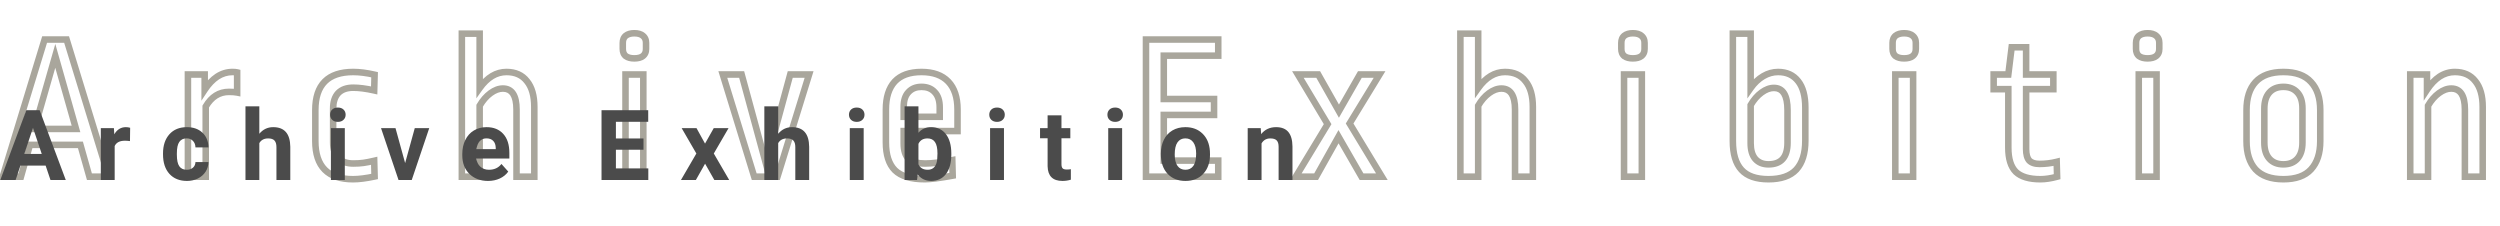 <svg width="764" height="69" viewBox="0 0 764 69" fill="none" xmlns="http://www.w3.org/2000/svg">
<path d="M20.352 12.08L21.308 11.787L21.091 11.08H20.352V12.08ZM33.216 54V55H34.569L34.172 53.707L33.216 54ZM27.328 54L26.366 54.272L26.572 55H27.328V54ZM24.576 44.272L25.538 44L25.332 43.272H24.576V44.272ZM9.152 44.272V43.272H8.396L8.19 44L9.152 44.272ZM6.4 54V55H7.156L7.362 54.272L6.4 54ZM0.832 54L-0.124 53.708L-0.519 55H0.832V54ZM13.632 12.08V11.08H12.892L12.676 11.788L13.632 12.08ZM16.896 17.072L17.858 16.799L16.901 13.425L15.935 16.797L16.896 17.072ZM10.496 39.408L9.535 39.133L9.169 40.408H10.496V39.408ZM23.232 39.408V40.408H24.555L24.194 39.135L23.232 39.408ZM19.396 12.373L32.26 54.293L34.172 53.707L21.308 11.787L19.396 12.373ZM33.216 53H27.328V55H33.216V53ZM28.29 53.728L25.538 44L23.614 44.544L26.366 54.272L28.29 53.728ZM24.576 43.272H9.152V45.272H24.576V43.272ZM8.19 44L5.438 53.728L7.362 54.272L10.114 44.544L8.19 44ZM6.4 53H0.832V55H6.4V53ZM1.788 54.292L14.588 12.372L12.676 11.788L-0.124 53.708L1.788 54.292ZM13.632 13.08H20.352V11.08H13.632V13.08ZM15.935 16.797L9.535 39.133L11.457 39.683L17.857 17.347L15.935 16.797ZM10.496 40.408H23.232V38.408H10.496V40.408ZM24.194 39.135L17.858 16.799L15.934 17.345L22.27 39.681L24.194 39.135ZM72.47 22.128H73.47V21.347L72.713 21.158L72.47 22.128ZM72.47 28.272L72.274 29.253L73.47 29.492V28.272H72.47ZM62.87 32.56L62.007 32.055L61.87 32.289V32.56H62.87ZM62.87 54V55H63.87V54H62.87ZM57.43 54H56.43V55H57.43V54ZM57.43 22.768V21.768H56.43V22.768H57.43ZM62.55 22.768H63.55V21.768H62.55V22.768ZM62.55 27.44H61.55V30.777L63.385 27.99L62.55 27.44ZM66.39 23.408L65.847 22.568L65.835 22.576L66.39 23.408ZM71.062 23C71.626 23 72.002 23.042 72.228 23.098L72.713 21.158C72.256 21.044 71.693 21 71.062 21V23ZM71.47 22.128V28.272H73.47V22.128H71.47ZM72.666 27.291C71.936 27.145 71.031 27.08 69.974 27.08V29.08C70.965 29.08 71.724 29.143 72.274 29.253L72.666 27.291ZM69.974 27.08C66.57 27.08 63.902 28.82 62.007 32.055L63.733 33.065C65.337 30.327 67.405 29.08 69.974 29.08V27.08ZM61.87 32.56V54H63.87V32.56H61.87ZM62.87 53H57.43V55H62.87V53ZM58.43 54V22.768H56.43V54H58.43ZM57.43 23.768H62.55V21.768H57.43V23.768ZM61.55 22.768V27.44H63.55V22.768H61.55ZM63.385 27.99C64.481 26.327 65.671 25.089 66.945 24.24L65.835 22.576C64.293 23.604 62.923 25.055 61.715 26.89L63.385 27.99ZM66.933 24.248C68.229 23.409 69.598 23 71.062 23V21C69.198 21 67.453 21.529 65.847 22.568L66.933 24.248ZM114.477 22.832L115.477 22.859L115.498 22.039L114.699 21.857L114.477 22.832ZM114.349 27.632L114.13 28.608L115.316 28.874L115.349 27.659L114.349 27.632ZM103.341 28.464L102.62 27.771L102.613 27.778L102.606 27.786L103.341 28.464ZM103.405 48.368L102.684 49.061L102.698 49.075L102.712 49.089L103.405 48.368ZM111.085 49.776L111.226 50.766L111.085 49.776ZM114.349 49.136L115.349 49.109L115.316 47.883L114.122 48.162L114.349 49.136ZM114.477 53.936L114.685 54.914L115.499 54.741L115.477 53.909L114.477 53.936ZM107.949 23C109.776 23 111.875 23.264 114.255 23.807L114.699 21.857C112.215 21.29 109.962 21 107.949 21V23ZM113.477 22.805L113.349 27.605L115.349 27.659L115.477 22.859L113.477 22.805ZM114.568 26.656C112.048 26.091 109.838 25.8 107.949 25.8V27.8C109.644 27.8 111.7 28.063 114.13 28.608L114.568 26.656ZM107.949 25.8C105.758 25.8 103.928 26.411 102.62 27.771L104.062 29.157C104.887 28.298 106.129 27.8 107.949 27.8V25.8ZM102.606 27.786C101.359 29.137 100.805 30.991 100.805 33.2H102.805C102.805 31.312 103.275 30.009 104.076 29.142L102.606 27.786ZM100.805 33.2V43.504H102.805V33.2H100.805ZM100.805 43.504C100.805 45.795 101.379 47.703 102.684 49.061L104.126 47.675C103.298 46.814 102.805 45.48 102.805 43.504H100.805ZM102.712 49.089C104.051 50.376 105.838 50.968 107.949 50.968V48.968C106.22 48.968 104.978 48.493 104.098 47.647L102.712 49.089ZM107.949 50.968C109.177 50.968 110.272 50.902 111.226 50.766L110.944 48.786C110.106 48.906 109.11 48.968 107.949 48.968V50.968ZM111.226 50.766C112.161 50.633 113.279 50.413 114.576 50.11L114.122 48.162C112.859 48.457 111.801 48.663 110.944 48.786L111.226 50.766ZM113.349 49.163L113.477 53.963L115.477 53.909L115.349 49.109L113.349 49.163ZM114.269 52.958C111.705 53.504 109.582 53.768 107.885 53.768V55.768C109.772 55.768 112.044 55.477 114.685 54.914L114.269 52.958ZM107.885 53.768C104.202 53.768 101.623 52.838 99.956 51.153C98.287 49.465 97.365 46.851 97.365 43.12H95.365C95.365 47.154 96.363 50.364 98.534 52.559C100.707 54.757 103.888 55.768 107.885 55.768V53.768ZM97.365 43.12V33.648H95.365V43.12H97.365ZM97.365 33.648C97.365 29.918 98.292 27.305 99.97 25.617C101.647 23.931 104.243 23 107.949 23V21C103.932 21 100.736 22.011 98.552 24.207C96.369 26.402 95.365 29.613 95.365 33.648H97.365ZM146.583 26.928H145.583V30.049L147.396 27.509L146.583 26.928ZM161.047 24.816L160.255 25.427L160.263 25.438L160.271 25.447L161.047 24.816ZM163.286 54V55H164.286V54H163.286ZM157.847 54H156.847V55H157.847V54ZM149.911 28.464L150.502 29.27L149.911 28.464ZM146.583 32.304L145.717 31.803L145.583 32.035V32.304H146.583ZM146.583 54V55H147.583V54H146.583ZM141.143 54H140.143V55H141.143V54ZM141.143 10.288V9.288H140.143V10.288H141.143ZM146.583 10.288H147.583V9.288H146.583V10.288ZM147.396 27.509C149.617 24.401 152.076 23 154.775 23V21C151.244 21 148.242 22.885 145.769 26.347L147.396 27.509ZM154.775 23C157.248 23 159.024 23.834 160.255 25.427L161.838 24.204C160.168 22.043 157.762 21 154.775 21V23ZM160.271 25.447C161.567 27.039 162.286 29.405 162.286 32.688H164.286C164.286 29.144 163.513 26.262 161.822 24.185L160.271 25.447ZM162.286 32.688V54H164.286V32.688H162.286ZM163.286 53H157.847V55H163.286V53ZM158.847 54V33.456H156.847V54H158.847ZM158.847 33.456C158.847 31.246 158.493 29.416 157.645 28.111C156.748 26.732 155.375 26.056 153.687 26.056V28.056C154.771 28.056 155.478 28.447 155.968 29.201C156.506 30.029 156.847 31.399 156.847 33.456H158.847ZM153.687 26.056C152.183 26.056 150.722 26.629 149.319 27.658L150.502 29.27C151.659 28.422 152.715 28.056 153.687 28.056V26.056ZM149.319 27.658C147.909 28.691 146.713 30.083 145.717 31.803L147.448 32.805C148.33 31.282 149.352 30.114 150.502 29.27L149.319 27.658ZM145.583 32.304V54H147.583V32.304H145.583ZM146.583 53H141.143V55H146.583V53ZM142.143 54V10.288H140.143V54H142.143ZM141.143 11.288H146.583V9.288H141.143V11.288ZM145.583 10.288V26.928H147.583V10.288H145.583ZM196.595 22.768H197.595V21.768H196.595V22.768ZM196.595 54V55H197.595V54H196.595ZM191.155 54H190.155V55H191.155V54ZM191.155 22.768V21.768H190.155V22.768H191.155ZM196.467 10.928L195.816 11.687L195.829 11.698L195.842 11.709L196.467 10.928ZM196.467 17.136L197.085 17.922L197.092 17.917L196.467 17.136ZM191.219 17.136L190.568 17.895L190.597 17.92L190.628 17.942L191.219 17.136ZM191.219 10.928L190.594 10.147L190.581 10.158L190.568 10.169L191.219 10.928ZM195.595 22.768V54H197.595V22.768H195.595ZM196.595 53H191.155V55H196.595V53ZM192.155 54V22.768H190.155V54H192.155ZM191.155 23.768H196.595V21.768H191.155V23.768ZM193.843 11.16C194.864 11.16 195.468 11.389 195.816 11.687L197.118 10.169C196.271 9.443 195.126 9.16 193.843 9.16V11.16ZM195.842 11.709C196.209 12.002 196.427 12.419 196.427 13.104H198.427C198.427 11.911 198.005 10.878 197.092 10.147L195.842 11.709ZM196.427 13.104V14.96H198.427V13.104H196.427ZM196.427 14.96C196.427 15.645 196.209 16.062 195.842 16.355L197.092 17.917C198.005 17.186 198.427 16.153 198.427 14.96H196.427ZM195.849 16.35C195.499 16.625 194.881 16.84 193.843 16.84V18.84C195.109 18.84 196.241 18.585 197.085 17.922L195.849 16.35ZM193.843 16.84C192.864 16.84 192.223 16.632 191.81 16.33L190.628 17.942C191.495 18.579 192.603 18.84 193.843 18.84V16.84ZM191.87 16.377C191.537 16.092 191.323 15.669 191.323 14.96H189.323C189.323 16.129 189.706 17.156 190.568 17.895L191.87 16.377ZM191.323 14.96V13.104H189.323V14.96H191.323ZM191.323 13.104C191.323 12.395 191.537 11.972 191.87 11.687L190.568 10.169C189.706 10.908 189.323 11.935 189.323 13.104H191.323ZM191.844 11.709C192.253 11.382 192.881 11.16 193.843 11.16V9.16C192.587 9.16 191.465 9.45 190.594 10.147L191.844 11.709ZM247.258 22.768L248.213 23.064L248.614 21.768H247.258V22.768ZM237.594 54V55H238.331L238.549 54.296L237.594 54ZM230.49 54L229.534 54.294L229.751 55H230.49V54ZM220.89 22.768V21.768H219.536L219.934 23.062L220.89 22.768ZM226.65 22.768L227.615 22.505L227.414 21.768H226.65V22.768ZM234.074 50.032L233.109 50.295L234.074 53.838L235.039 50.295L234.074 50.032ZM241.498 22.768V21.768H240.734L240.533 22.505L241.498 22.768ZM246.303 22.472L236.639 53.704L238.549 54.296L248.213 23.064L246.303 22.472ZM237.594 53H230.49V55H237.594V53ZM231.446 53.706L221.846 22.474L219.934 23.062L229.534 54.294L231.446 53.706ZM220.89 23.768H226.65V21.768H220.89V23.768ZM225.685 23.031L233.109 50.295L235.039 49.769L227.615 22.505L225.685 23.031ZM235.039 50.295L242.463 23.031L240.533 22.505L233.109 49.769L235.039 50.295ZM241.498 23.768H247.258V21.768H241.498V23.768ZM289.799 24.944L290.522 24.253L289.799 24.944ZM292.616 40.048V41.048H293.616V40.048H292.616ZM276.168 40.048V39.048H275.168V40.048H276.168ZM277.704 48.56L277.012 49.282L277.027 49.297L277.043 49.311L277.704 48.56ZM291.016 48.944L292.015 48.917L291.983 47.725L290.815 47.964L291.016 48.944ZM291.144 53.68L291.323 54.664L292.166 54.51L292.143 53.653L291.144 53.68ZM273.48 52.016L272.772 52.723L272.781 52.731L273.48 52.016ZM273.416 24.944L272.685 24.261L272.677 24.27L273.416 24.944ZM277.64 28.144L278.362 28.836L278.369 28.829L278.375 28.821L277.64 28.144ZM276.168 35.696H275.168V36.696H276.168V35.696ZM287.176 35.696V36.696H288.176V35.696H287.176ZM285.64 28.144L284.904 28.821L284.911 28.829L284.918 28.837L285.64 28.144ZM281.608 23C285.01 23 287.443 23.927 289.077 25.635L290.522 24.253C288.401 22.035 285.373 21 281.608 21V23ZM289.077 25.635C290.719 27.352 291.616 29.905 291.616 33.456H293.616C293.616 29.582 292.634 26.461 290.522 24.253L289.077 25.635ZM291.616 33.456V40.048H293.616V33.456H291.616ZM292.616 39.048H276.168V41.048H292.616V39.048ZM275.168 40.048V43.824H277.168V40.048H275.168ZM275.168 43.824C275.168 46.129 275.707 48.032 277.012 49.282L278.395 47.838C277.652 47.126 277.168 45.871 277.168 43.824H275.168ZM277.043 49.311C278.373 50.482 280.327 50.968 282.696 50.968V48.968C280.541 48.968 279.167 48.516 278.364 47.809L277.043 49.311ZM282.696 50.968C285.007 50.968 287.853 50.614 291.216 49.924L290.815 47.964C287.522 48.64 284.821 48.968 282.696 48.968V50.968ZM290.016 48.971L290.144 53.707L292.143 53.653L292.015 48.917L290.016 48.971ZM290.964 52.696C286.997 53.421 284.239 53.768 282.632 53.768V55.768C284.438 55.768 287.354 55.389 291.323 54.664L290.964 52.696ZM282.632 53.768C278.517 53.768 275.783 52.869 274.178 51.301L272.781 52.731C274.931 54.833 278.299 55.768 282.632 55.768V53.768ZM274.187 51.309C272.613 49.735 271.728 47.205 271.728 43.504H269.728C269.728 47.483 270.677 50.627 272.772 52.723L274.187 51.309ZM271.728 43.504V33.456H269.728V43.504H271.728ZM271.728 33.456C271.728 29.894 272.587 27.335 274.154 25.618L272.677 24.27C270.66 26.479 269.728 29.594 269.728 33.456H271.728ZM274.146 25.627C275.732 23.93 278.157 23 281.608 23V21C277.805 21 274.768 22.033 272.685 24.261L274.146 25.627ZM281.608 25.544C279.709 25.544 278.103 26.163 276.904 27.467L278.375 28.821C279.139 27.991 280.178 27.544 281.608 27.544V25.544ZM276.918 27.452C275.699 28.724 275.168 30.504 275.168 32.624H277.168C277.168 30.819 277.618 29.612 278.362 28.836L276.918 27.452ZM275.168 32.624V35.696H277.168V32.624H275.168ZM276.168 36.696H287.176V34.696H276.168V36.696ZM288.176 35.696V32.816H286.176V35.696H288.176ZM288.176 32.816C288.176 30.61 287.623 28.766 286.361 27.451L284.918 28.837C285.704 29.655 286.176 30.925 286.176 32.816H288.176ZM286.375 27.467C285.171 26.158 283.54 25.544 281.608 25.544V27.544C283.089 27.544 284.145 27.997 284.904 28.821L286.375 27.467ZM372.293 12.08H373.293V11.08H372.293V12.08ZM372.293 17.008V18.008H373.293V17.008H372.293ZM355.652 17.008V16.008H354.652V17.008H355.652ZM355.652 30.256H354.652V31.256H355.652V30.256ZM371.013 30.256H372.013V29.256H371.013V30.256ZM371.013 35.12V36.12H372.013V35.12H371.013ZM355.652 35.12V34.12H354.652V35.12H355.652ZM355.652 49.072H354.652V50.072H355.652V49.072ZM372.293 49.072H373.293V48.072H372.293V49.072ZM372.293 54V55H373.293V54H372.293ZM350.212 54H349.212V55H350.212V54ZM350.212 12.08V11.08H349.212V12.08H350.212ZM371.293 12.08V17.008H373.293V12.08H371.293ZM372.293 16.008H355.652V18.008H372.293V16.008ZM354.652 17.008V30.256H356.652V17.008H354.652ZM355.652 31.256H371.013V29.256H355.652V31.256ZM370.013 30.256V35.12H372.013V30.256H370.013ZM371.013 34.12H355.652V36.12H371.013V34.12ZM354.652 35.12V49.072H356.652V35.12H354.652ZM355.652 50.072H372.293V48.072H355.652V50.072ZM371.293 49.072V54H373.293V49.072H371.293ZM372.293 53H350.212V55H372.293V53ZM351.212 54V12.08H349.212V54H351.212ZM350.212 13.08H372.293V11.08H350.212V13.08ZM421.595 22.768L422.448 23.289L423.378 21.768H421.595V22.768ZM412.443 37.744L411.59 37.222L411.272 37.742L411.588 38.263L412.443 37.744ZM422.299 54V55H424.075L423.154 53.481L422.299 54ZM416.091 54L415.224 54.499L415.513 55H416.091V54ZM409.051 41.776L409.918 41.277L409.039 39.751L408.179 41.287L409.051 41.776ZM402.203 54V55H402.789L403.075 54.489L402.203 54ZM395.995 54L395.14 53.482L394.22 55H395.995V54ZM405.723 37.936L406.578 38.454L406.89 37.939L406.581 37.422L405.723 37.936ZM396.635 22.768V21.768H394.87L395.777 23.282L396.635 22.768ZM402.843 22.768L403.713 22.276L403.426 21.768H402.843V22.768ZM409.179 33.968L408.309 34.46L409.175 35.991L410.047 34.464L409.179 33.968ZM415.579 22.768V21.768H414.999L414.711 22.272L415.579 22.768ZM420.742 22.247L411.59 37.222L413.296 38.265L422.448 23.289L420.742 22.247ZM411.588 38.263L421.444 54.519L423.154 53.481L413.298 37.225L411.588 38.263ZM422.299 53H416.091V55H422.299V53ZM416.958 53.501L409.918 41.277L408.184 42.275L415.224 54.499L416.958 53.501ZM408.179 41.287L401.331 53.511L403.075 54.489L409.923 42.265L408.179 41.287ZM402.203 53H395.995V55H402.203V53ZM396.85 54.518L406.578 38.454L404.868 37.418L395.14 53.482L396.85 54.518ZM406.581 37.422L397.493 22.254L395.777 23.282L404.865 38.45L406.581 37.422ZM396.635 23.768H402.843V21.768H396.635V23.768ZM401.973 23.26L408.309 34.46L410.049 33.476L403.713 22.276L401.973 23.26ZM410.047 34.464L416.447 23.264L414.711 22.272L408.311 33.472L410.047 34.464ZM415.579 23.768H421.595V21.768H415.579V23.768ZM451.733 26.928H450.733V30.049L452.546 27.509L451.733 26.928ZM466.197 24.816L465.405 25.427L465.413 25.438L465.421 25.447L466.197 24.816ZM468.436 54V55H469.436V54H468.436ZM462.996 54H461.996V55H462.996V54ZM455.06 28.464L455.652 29.27L455.06 28.464ZM451.733 32.304L450.867 31.803L450.733 32.035V32.304H451.733ZM451.733 54V55H452.733V54H451.733ZM446.293 54H445.293V55H446.293V54ZM446.293 10.288V9.288H445.293V10.288H446.293ZM451.733 10.288H452.733V9.288H451.733V10.288ZM452.546 27.509C454.767 24.401 457.226 23 459.924 23V21C456.394 21 453.392 22.885 450.919 26.347L452.546 27.509ZM459.924 23C462.398 23 464.174 23.834 465.405 25.427L466.988 24.204C465.318 22.043 462.912 21 459.924 21V23ZM465.421 25.447C466.717 27.039 467.436 29.405 467.436 32.688H469.436C469.436 29.144 468.663 26.262 466.972 24.185L465.421 25.447ZM467.436 32.688V54H469.436V32.688H467.436ZM468.436 53H462.996V55H468.436V53ZM463.996 54V33.456H461.996V54H463.996ZM463.996 33.456C463.996 31.246 463.643 29.416 462.795 28.111C461.898 26.732 460.525 26.056 458.836 26.056V28.056C459.921 28.056 460.628 28.447 461.118 29.201C461.656 30.029 461.996 31.399 461.996 33.456H463.996ZM458.836 26.056C457.333 26.056 455.872 26.629 454.469 27.658L455.652 29.27C456.809 28.422 457.865 28.056 458.836 28.056V26.056ZM454.469 27.658C453.059 28.691 451.863 30.083 450.867 31.803L452.598 32.805C453.48 31.282 454.502 30.114 455.652 29.27L454.469 27.658ZM450.733 32.304V54H452.733V32.304H450.733ZM451.733 53H446.293V55H451.733V53ZM447.293 54V10.288H445.293V54H447.293ZM446.293 11.288H451.733V9.288H446.293V11.288ZM450.733 10.288V26.928H452.733V10.288H450.733ZM501.745 22.768H502.745V21.768H501.745V22.768ZM501.745 54V55H502.745V54H501.745ZM496.305 54H495.305V55H496.305V54ZM496.305 22.768V21.768H495.305V22.768H496.305ZM501.617 10.928L500.966 11.687L500.979 11.698L500.992 11.709L501.617 10.928ZM501.617 17.136L502.235 17.922L502.242 17.917L501.617 17.136ZM496.369 17.136L495.718 17.895L495.747 17.92L495.778 17.942L496.369 17.136ZM496.369 10.928L495.744 10.147L495.731 10.158L495.718 10.169L496.369 10.928ZM500.745 22.768V54H502.745V22.768H500.745ZM501.745 53H496.305V55H501.745V53ZM497.305 54V22.768H495.305V54H497.305ZM496.305 23.768H501.745V21.768H496.305V23.768ZM498.993 11.16C500.014 11.16 500.618 11.389 500.966 11.687L502.268 10.169C501.421 9.443 500.276 9.16 498.993 9.16V11.16ZM500.992 11.709C501.359 12.002 501.577 12.419 501.577 13.104H503.577C503.577 11.911 503.155 10.878 502.242 10.147L500.992 11.709ZM501.577 13.104V14.96H503.577V13.104H501.577ZM501.577 14.96C501.577 15.645 501.359 16.062 500.992 16.355L502.242 17.917C503.155 17.186 503.577 16.153 503.577 14.96H501.577ZM500.999 16.35C500.649 16.625 500.031 16.84 498.993 16.84V18.84C500.259 18.84 501.391 18.585 502.235 17.922L500.999 16.35ZM498.993 16.84C498.014 16.84 497.373 16.632 496.96 16.33L495.778 17.942C496.645 18.579 497.753 18.84 498.993 18.84V16.84ZM497.02 16.377C496.687 16.092 496.473 15.669 496.473 14.96H494.473C494.473 16.129 494.856 17.156 495.718 17.895L497.02 16.377ZM496.473 14.96V13.104H494.473V14.96H496.473ZM496.473 13.104C496.473 12.395 496.687 11.972 497.02 11.687L495.718 10.169C494.856 10.908 494.473 11.935 494.473 13.104H496.473ZM496.994 11.709C497.403 11.382 498.031 11.16 498.993 11.16V9.16C497.737 9.16 496.615 9.45 495.744 10.147L496.994 11.709ZM535 26.928H534V30.09L535.818 27.503L535 26.928ZM538.84 23.28L538.333 22.418L538.84 23.28ZM549.528 24.816L548.737 25.427L548.744 25.436L549.528 24.816ZM548.952 51.824L549.683 52.507L549.69 52.499L548.952 51.824ZM532.184 51.888L532.923 51.215L532.184 51.888ZM529.56 10.288V9.288H528.56V10.288H529.56ZM535 10.288H536V9.288H535V10.288ZM538.328 28.272L538.919 29.078V29.078L538.328 28.272ZM535 32.112L534.135 31.611L534 31.843V32.112H535ZM536.408 48.56L535.645 49.206L535.652 49.214L535.659 49.223L536.408 48.56ZM535.818 27.503C536.857 26.024 538.036 24.913 539.347 24.142L538.333 22.418C536.743 23.354 535.361 24.675 534.182 26.353L535.818 27.503ZM539.347 24.142C540.655 23.373 541.995 23 543.384 23V21C541.615 21 539.927 21.48 538.333 22.418L539.347 24.142ZM543.384 23C545.76 23 547.499 23.826 548.737 25.427L550.319 24.204C548.656 22.052 546.298 21 543.384 21V23ZM548.744 25.436C549.999 27.024 550.704 29.453 550.704 32.88H552.704C552.704 29.224 551.958 26.277 550.312 24.196L548.744 25.436ZM550.704 32.88V42.992H552.704V32.88H550.704ZM550.704 42.992C550.704 46.731 549.82 49.394 548.214 51.149L549.69 52.499C551.753 50.243 552.704 47.018 552.704 42.992H550.704ZM548.221 51.141C546.645 52.827 544.124 53.768 540.44 53.768V55.768C544.436 55.768 547.59 54.746 549.683 52.507L548.221 51.141ZM540.44 53.768C536.839 53.768 534.411 52.848 532.923 51.215L531.445 52.562C533.455 54.768 536.532 55.768 540.44 55.768V53.768ZM532.923 51.215C531.41 49.553 530.56 46.92 530.56 43.12H528.56C528.56 47.171 529.46 50.383 531.445 52.562L532.923 51.215ZM530.56 43.12V10.288H528.56V43.12H530.56ZM529.56 11.288H535V9.288H529.56V11.288ZM534 10.288V26.928H536V10.288H534ZM542.104 25.864C540.601 25.864 539.139 26.437 537.737 27.466L538.919 29.078C540.077 28.23 541.133 27.864 542.104 27.864V25.864ZM537.737 27.466C536.327 28.499 535.13 29.891 534.135 31.611L535.865 32.613C536.747 31.09 537.769 29.922 538.919 29.078L537.737 27.466ZM534 32.112V43.76H536V32.112H534ZM534 43.76C534 45.985 534.498 47.851 535.645 49.206L537.171 47.914C536.44 47.05 536 45.716 536 43.76H534ZM535.659 49.223C536.86 50.58 538.495 51.224 540.44 51.224V49.224C538.972 49.224 537.919 48.758 537.157 47.897L535.659 49.223ZM540.44 51.224C542.57 51.224 544.34 50.616 545.557 49.238C546.754 47.884 547.264 45.955 547.264 43.632H545.264C545.264 45.704 544.804 47.071 544.059 47.914C543.334 48.734 542.193 49.224 540.44 49.224V51.224ZM547.264 43.632V33.648H545.264V43.632H547.264ZM547.264 33.648C547.264 31.317 546.913 29.401 546.077 28.037C545.192 26.594 543.819 25.864 542.104 25.864V27.864C543.162 27.864 543.87 28.265 544.372 29.083C544.922 29.981 545.264 31.456 545.264 33.648H547.264ZM584.645 22.768H585.645V21.768H584.645V22.768ZM584.645 54V55H585.645V54H584.645ZM579.205 54H578.205V55H579.205V54ZM579.205 22.768V21.768H578.205V22.768H579.205ZM584.517 10.928L583.866 11.687L583.879 11.698L583.892 11.709L584.517 10.928ZM584.517 17.136L585.135 17.922L585.142 17.917L584.517 17.136ZM579.269 17.136L578.618 17.895L578.647 17.92L578.678 17.942L579.269 17.136ZM579.269 10.928L578.644 10.147L578.631 10.158L578.618 10.169L579.269 10.928ZM583.645 22.768V54H585.645V22.768H583.645ZM584.645 53H579.205V55H584.645V53ZM580.205 54V22.768H578.205V54H580.205ZM579.205 23.768H584.645V21.768H579.205V23.768ZM581.893 11.16C582.914 11.16 583.518 11.389 583.866 11.687L585.168 10.169C584.321 9.443 583.176 9.16 581.893 9.16V11.16ZM583.892 11.709C584.259 12.002 584.477 12.419 584.477 13.104H586.477C586.477 11.911 586.055 10.878 585.142 10.147L583.892 11.709ZM584.477 13.104V14.96H586.477V13.104H584.477ZM584.477 14.96C584.477 15.645 584.259 16.062 583.892 16.355L585.142 17.917C586.055 17.186 586.477 16.153 586.477 14.96H584.477ZM583.899 16.35C583.549 16.625 582.931 16.84 581.893 16.84V18.84C583.159 18.84 584.291 18.585 585.135 17.922L583.899 16.35ZM581.893 16.84C580.914 16.84 580.273 16.632 579.86 16.33L578.678 17.942C579.545 18.579 580.653 18.84 581.893 18.84V16.84ZM579.92 16.377C579.587 16.092 579.373 15.669 579.373 14.96H577.373C577.373 16.129 577.756 17.156 578.618 17.895L579.92 16.377ZM579.373 14.96V13.104H577.373V14.96H579.373ZM579.373 13.104C579.373 12.395 579.587 11.972 579.92 11.687L578.618 10.169C577.756 10.908 577.373 11.935 577.373 13.104H579.373ZM579.894 11.709C580.303 11.382 580.931 11.16 581.893 11.16V9.16C580.637 9.16 579.515 9.45 578.644 10.147L579.894 11.709ZM619.18 22.768H618.18V23.768H619.18V22.768ZM627.5 22.768H628.5V21.768H627.5V22.768ZM627.5 27.248V28.248H628.5V27.248H627.5ZM619.18 27.248V26.248H618.18V27.248H619.18ZM620.14 49.072L619.39 49.734L619.411 49.757L619.433 49.779L620.14 49.072ZM628.524 49.456L629.524 49.428L629.489 48.184L628.281 48.486L628.524 49.456ZM628.652 54L628.915 54.965L629.674 54.758L629.652 53.972L628.652 54ZM616.044 52.528L615.337 53.235L615.347 53.245L615.357 53.255L616.044 52.528ZM613.74 27.248H614.74V26.248H613.74V27.248ZM609.26 27.248H608.26V28.248H609.26V27.248ZM609.26 22.768V21.768H608.26V22.768H609.26ZM613.74 22.768V23.768H614.624L614.732 22.89L613.74 22.768ZM614.764 14.448V13.448H613.88L613.771 14.326L614.764 14.448ZM619.18 14.448H620.18V13.448H619.18V14.448ZM619.18 23.768H627.5V21.768H619.18V23.768ZM626.5 22.768V27.248H628.5V22.768H626.5ZM627.5 26.248H619.18V28.248H627.5V26.248ZM618.18 27.248V45.552H620.18V27.248H618.18ZM618.18 45.552C618.18 47.264 618.511 48.737 619.39 49.734L620.89 48.41C620.489 47.957 620.18 47.082 620.18 45.552H618.18ZM619.433 49.779C620.374 50.721 621.724 51.096 623.276 51.096V49.096C622.012 49.096 621.271 48.789 620.847 48.365L619.433 49.779ZM623.276 51.096C625.148 51.096 626.979 50.873 628.767 50.426L628.281 48.486C626.656 48.892 624.988 49.096 623.276 49.096V51.096ZM627.524 49.484L627.652 54.028L629.652 53.972L629.524 49.428L627.524 49.484ZM628.389 53.035C626.576 53.53 624.959 53.768 623.532 53.768V55.768C625.177 55.768 626.974 55.494 628.915 54.965L628.389 53.035ZM623.532 53.768C620.234 53.768 618.043 53.042 616.731 51.801L615.357 53.255C617.203 55.001 620.003 55.768 623.532 55.768V53.768ZM616.751 51.821C615.486 50.556 614.74 48.399 614.74 45.104H612.74C612.74 48.636 613.53 51.428 615.337 53.235L616.751 51.821ZM614.74 45.104V27.248H612.74V45.104H614.74ZM613.74 26.248H609.26V28.248H613.74V26.248ZM610.26 27.248V22.768H608.26V27.248H610.26ZM609.26 23.768H613.74V21.768H609.26V23.768ZM614.732 22.89L615.756 14.57L613.771 14.326L612.747 22.646L614.732 22.89ZM614.764 15.448H619.18V13.448H614.764V15.448ZM618.18 14.448V22.768H620.18V14.448H618.18ZM659.045 22.768H660.045V21.768H659.045V22.768ZM659.045 54V55H660.045V54H659.045ZM653.605 54H652.605V55H653.605V54ZM653.605 22.768V21.768H652.605V22.768H653.605ZM658.917 10.928L658.266 11.687L658.279 11.698L658.292 11.709L658.917 10.928ZM658.917 17.136L659.535 17.922L659.542 17.917L658.917 17.136ZM653.669 17.136L653.018 17.895L653.047 17.92L653.078 17.942L653.669 17.136ZM653.669 10.928L653.044 10.147L653.031 10.158L653.018 10.169L653.669 10.928ZM658.045 22.768V54H660.045V22.768H658.045ZM659.045 53H653.605V55H659.045V53ZM654.605 54V22.768H652.605V54H654.605ZM653.605 23.768H659.045V21.768H653.605V23.768ZM656.293 11.16C657.314 11.16 657.918 11.389 658.266 11.687L659.568 10.169C658.721 9.443 657.576 9.16 656.293 9.16V11.16ZM658.292 11.709C658.659 12.002 658.877 12.419 658.877 13.104H660.877C660.877 11.911 660.455 10.878 659.542 10.147L658.292 11.709ZM658.877 13.104V14.96H660.877V13.104H658.877ZM658.877 14.96C658.877 15.645 658.659 16.062 658.292 16.355L659.542 17.917C660.455 17.186 660.877 16.153 660.877 14.96H658.877ZM658.299 16.35C657.949 16.625 657.331 16.84 656.293 16.84V18.84C657.559 18.84 658.691 18.585 659.535 17.922L658.299 16.35ZM656.293 16.84C655.314 16.84 654.673 16.632 654.26 16.33L653.078 17.942C653.945 18.579 655.053 18.84 656.293 18.84V16.84ZM654.32 16.377C653.987 16.092 653.773 15.669 653.773 14.96H651.773C651.773 16.129 652.156 17.156 653.018 17.895L654.32 16.377ZM653.773 14.96V13.104H651.773V14.96H653.773ZM653.773 13.104C653.773 12.395 653.987 11.972 654.32 11.687L653.018 10.169C652.156 10.908 651.773 11.935 651.773 13.104H653.773ZM654.294 11.709C654.703 11.382 655.331 11.16 656.293 11.16V9.16C655.036 9.16 653.915 9.45 653.044 10.147L654.294 11.709ZM706.252 25.072L705.507 25.739L705.515 25.747L705.522 25.755L706.252 25.072ZM706.252 51.76L705.515 51.084L705.514 51.085L706.252 51.76ZM689.292 51.76L688.547 52.427L688.555 52.435L688.562 52.443L689.292 51.76ZM689.292 25.072L688.555 24.396L688.554 24.397L689.292 25.072ZM693.516 28.272L694.263 28.936L693.516 28.272ZM693.516 48.496L694.263 47.832L693.516 48.496ZM702.092 48.496L701.345 47.832L702.092 48.496ZM702.092 28.272L701.345 28.936L701.351 28.943L701.357 28.95L702.092 28.272ZM697.804 23C701.43 23 703.926 23.974 705.507 25.739L706.997 24.405C704.909 22.074 701.773 21 697.804 21V23ZM705.522 25.755C707.172 27.518 708.068 30.099 708.068 33.648H710.068C710.068 29.773 709.086 26.636 706.982 24.389L705.522 25.755ZM708.068 33.648V43.12H710.068V33.648H708.068ZM708.068 43.12C708.068 46.667 707.173 49.275 705.515 51.084L706.989 52.436C709.086 50.149 710.068 46.996 710.068 43.12H708.068ZM705.514 51.085C703.935 52.812 701.435 53.768 697.804 53.768V55.768C701.767 55.768 704.9 54.719 706.99 52.435L705.514 51.085ZM697.804 53.768C694.174 53.768 691.647 52.812 690.022 51.077L688.562 52.443C690.692 54.718 693.839 55.768 697.804 55.768V53.768ZM690.037 51.093C688.417 49.284 687.54 46.673 687.54 43.12H685.54C685.54 46.991 686.498 50.14 688.547 52.427L690.037 51.093ZM687.54 43.12V33.648H685.54V43.12H687.54ZM687.54 33.648C687.54 30.093 688.417 27.51 690.03 25.747L688.554 24.397C686.497 26.645 685.54 29.779 685.54 33.648H687.54ZM690.029 25.748C691.655 23.974 694.18 23 697.804 23V21C693.833 21 690.683 22.074 688.555 24.396L690.029 25.748ZM697.804 25.544C695.743 25.544 694.019 26.201 692.769 27.608L694.263 28.936C695.061 28.039 696.195 27.544 697.804 27.544V25.544ZM692.769 27.608C691.529 29.003 690.98 30.916 690.98 33.2H692.98C692.98 31.217 693.455 29.845 694.263 28.936L692.769 27.608ZM690.98 33.2V43.568H692.98V33.2H690.98ZM690.98 43.568C690.98 45.852 691.529 47.765 692.769 49.16L694.263 47.832C693.455 46.923 692.98 45.551 692.98 43.568H690.98ZM692.769 49.16C694.019 50.567 695.743 51.224 697.804 51.224V49.224C696.195 49.224 695.061 48.729 694.263 47.832L692.769 49.16ZM697.804 51.224C699.865 51.224 701.589 50.567 702.839 49.16L701.345 47.832C700.547 48.729 699.412 49.224 697.804 49.224V51.224ZM702.839 49.16C704.079 47.765 704.628 45.852 704.628 43.568H702.628C702.628 45.551 702.153 46.923 701.345 47.832L702.839 49.16ZM704.628 43.568V33.136H702.628V43.568H704.628ZM704.628 33.136C704.628 30.855 704.081 28.952 702.827 27.594L701.357 28.95C702.151 29.811 702.628 31.15 702.628 33.136H704.628ZM702.839 27.608C701.589 26.201 699.865 25.544 697.804 25.544V27.544C699.412 27.544 700.547 28.039 701.345 28.936L702.839 27.608ZM756.471 24.816L755.68 25.427L755.688 25.438L755.696 25.447L756.471 24.816ZM758.712 54V55H759.712V54H758.712ZM753.272 54H752.272V55H753.272V54ZM745.336 28.464L745.927 29.27L745.336 28.464ZM742.008 32.304L741.142 31.803L741.008 32.035V32.304H742.008ZM742.008 54V55H743.008V54H742.008ZM736.568 54H735.568V55H736.568V54ZM736.568 22.768V21.768H735.568V22.768H736.568ZM741.688 22.768H742.688V21.768H741.688V22.768ZM741.688 27.44H740.688V30.777L742.523 27.99L741.688 27.44ZM745.528 23.408L744.984 22.568L744.973 22.576L745.528 23.408ZM750.2 23C752.673 23 754.449 23.834 755.68 25.427L757.263 24.204C755.593 22.043 753.187 21 750.2 21V23ZM755.696 25.447C756.992 27.039 757.712 29.405 757.712 32.688H759.712C759.712 29.144 758.938 26.262 757.247 24.185L755.696 25.447ZM757.712 32.688V54H759.712V32.688H757.712ZM758.712 53H753.272V55H758.712V53ZM754.272 54V33.456H752.272V54H754.272ZM754.272 33.456C754.272 31.246 753.918 29.416 753.07 28.111C752.173 26.732 750.8 26.056 749.112 26.056V28.056C750.196 28.056 750.903 28.447 751.393 29.201C751.931 30.029 752.272 31.399 752.272 33.456H754.272ZM749.112 26.056C747.608 26.056 746.147 26.629 744.744 27.658L745.927 29.27C747.084 28.422 748.14 28.056 749.112 28.056V26.056ZM744.744 27.658C743.334 28.691 742.138 30.083 741.142 31.803L742.873 32.805C743.755 31.282 744.777 30.114 745.927 29.27L744.744 27.658ZM741.008 32.304V54H743.008V32.304H741.008ZM742.008 53H736.568V55H742.008V53ZM737.568 54V22.768H735.568V54H737.568ZM736.568 23.768H741.688V21.768H736.568V23.768ZM740.688 22.768V27.44H742.688V22.768H740.688ZM742.523 27.99C743.618 26.327 744.809 25.089 746.082 24.24L744.973 22.576C743.43 23.604 742.061 25.055 740.852 26.89L742.523 27.99ZM746.071 24.248C747.366 23.409 748.736 23 750.2 23V21C748.335 21 746.59 21.529 744.984 22.568L746.071 24.248Z" fill="#A9A69C"/>
<path d="M13.945 50.605H6.24L4.775 55H0.103L8.042 33.672H12.114L20.098 55H15.425L13.945 50.605ZM7.427 47.046H12.759L10.078 39.062L7.427 47.046ZM39.718 43.12C39.142 43.042 38.634 43.003 38.194 43.003C36.593 43.003 35.543 43.545 35.045 44.629V55H30.811V39.15H34.81L34.928 41.04C35.777 39.585 36.954 38.857 38.458 38.857C38.927 38.857 39.366 38.921 39.776 39.048L39.718 43.12ZM57.067 51.88C57.849 51.88 58.483 51.665 58.972 51.235C59.46 50.806 59.714 50.234 59.733 49.522H63.703C63.693 50.596 63.4 51.582 62.824 52.48C62.248 53.369 61.457 54.062 60.451 54.56C59.455 55.049 58.352 55.293 57.141 55.293C54.875 55.293 53.088 54.575 51.779 53.14C50.471 51.694 49.816 49.702 49.816 47.163V46.885C49.816 44.443 50.466 42.495 51.765 41.04C53.063 39.585 54.846 38.857 57.111 38.857C59.094 38.857 60.681 39.424 61.872 40.557C63.073 41.68 63.684 43.179 63.703 45.054H59.733C59.714 44.233 59.46 43.569 58.972 43.062C58.483 42.544 57.839 42.285 57.038 42.285C56.052 42.285 55.305 42.647 54.797 43.369C54.299 44.082 54.05 45.244 54.05 46.855V47.295C54.05 48.926 54.299 50.098 54.797 50.81C55.295 51.523 56.052 51.88 57.067 51.88ZM79.251 40.879C80.374 39.531 81.785 38.857 83.484 38.857C86.922 38.857 88.665 40.855 88.714 44.849V55H84.481V44.966C84.481 44.058 84.285 43.389 83.894 42.959C83.504 42.52 82.855 42.3 81.946 42.3C80.706 42.3 79.808 42.778 79.251 43.735V55H75.018V32.5H79.251V40.879ZM105.375 55H101.127V39.15H105.375V55ZM100.878 35.049C100.878 34.414 101.088 33.892 101.508 33.481C101.938 33.071 102.519 32.866 103.251 32.866C103.974 32.866 104.55 33.071 104.979 33.481C105.409 33.892 105.624 34.414 105.624 35.049C105.624 35.693 105.404 36.221 104.965 36.631C104.535 37.041 103.964 37.246 103.251 37.246C102.538 37.246 101.962 37.041 101.522 36.631C101.093 36.221 100.878 35.693 100.878 35.049ZM123.809 49.829L126.753 39.15H131.177L125.83 55H121.787L116.44 39.15H120.864L123.809 49.829ZM149.142 55.293C146.817 55.293 144.923 54.58 143.458 53.154C142.003 51.728 141.275 49.829 141.275 47.456V47.046C141.275 45.454 141.583 44.033 142.198 42.783C142.813 41.523 143.683 40.557 144.806 39.883C145.938 39.199 147.228 38.857 148.673 38.857C150.841 38.857 152.545 39.541 153.785 40.908C155.035 42.275 155.66 44.214 155.66 46.724V48.452H145.567C145.704 49.487 146.114 50.317 146.798 50.942C147.491 51.567 148.365 51.88 149.42 51.88C151.051 51.88 152.325 51.289 153.243 50.107L155.323 52.437C154.688 53.335 153.829 54.038 152.745 54.546C151.661 55.044 150.46 55.293 149.142 55.293ZM148.658 42.285C147.818 42.285 147.135 42.568 146.607 43.135C146.09 43.701 145.758 44.512 145.611 45.566H151.5V45.23C151.48 44.292 151.227 43.569 150.738 43.062C150.25 42.544 149.557 42.285 148.658 42.285ZM196.658 45.757H188.221V51.47H198.123V55H183.826V33.672H198.094V37.231H188.221V42.315H196.658V45.757ZM215.458 43.882L218.124 39.15H222.65L218.139 46.914L222.841 55H218.3L215.473 50.02L212.66 55H208.104L212.807 46.914L208.31 39.15H212.851L215.458 43.882ZM237.817 40.879C238.94 39.531 240.352 38.857 242.051 38.857C245.488 38.857 247.231 40.855 247.28 44.849V55H243.047V44.966C243.047 44.058 242.852 43.389 242.461 42.959C242.07 42.52 241.421 42.3 240.513 42.3C239.272 42.3 238.374 42.778 237.817 43.735V55H233.584V32.5H237.817V40.879ZM263.941 55H259.693V39.15H263.941V55ZM259.444 35.049C259.444 34.414 259.654 33.892 260.074 33.481C260.504 33.071 261.085 32.866 261.817 32.866C262.54 32.866 263.116 33.071 263.546 33.481C263.976 33.892 264.19 34.414 264.19 35.049C264.19 35.693 263.971 36.221 263.531 36.631C263.102 37.041 262.53 37.246 261.817 37.246C261.104 37.246 260.528 37.041 260.089 36.631C259.659 36.221 259.444 35.693 259.444 35.049ZM290.725 47.222C290.725 49.761 290.183 51.743 289.099 53.169C288.015 54.585 286.501 55.293 284.558 55.293C282.839 55.293 281.467 54.634 280.441 53.315L280.251 55H276.442V32.5H280.676V40.571C281.652 39.429 282.937 38.857 284.528 38.857C286.462 38.857 287.976 39.57 289.069 40.996C290.173 42.412 290.725 44.409 290.725 46.987V47.222ZM286.491 46.914C286.491 45.312 286.237 44.145 285.729 43.413C285.222 42.671 284.465 42.3 283.459 42.3C282.111 42.3 281.184 42.852 280.676 43.955V50.21C281.193 51.323 282.131 51.88 283.488 51.88C284.855 51.88 285.754 51.206 286.184 49.858C286.389 49.214 286.491 48.232 286.491 46.914ZM306.814 55H302.566V39.15H306.814V55ZM302.317 35.049C302.317 34.414 302.527 33.892 302.947 33.481C303.377 33.071 303.958 32.866 304.69 32.866C305.413 32.866 305.989 33.071 306.419 33.481C306.849 33.892 307.063 34.414 307.063 35.049C307.063 35.693 306.844 36.221 306.404 36.631C305.975 37.041 305.403 37.246 304.69 37.246C303.978 37.246 303.401 37.041 302.962 36.631C302.532 36.221 302.317 35.693 302.317 35.049ZM324.384 35.254V39.15H327.094V42.256H324.384V50.166C324.384 50.752 324.496 51.172 324.721 51.426C324.945 51.68 325.375 51.807 326.01 51.807C326.479 51.807 326.894 51.773 327.255 51.704V54.912C326.425 55.166 325.57 55.293 324.691 55.293C321.723 55.293 320.209 53.794 320.15 50.796V42.256H317.836V39.15H320.15V35.254H324.384ZM342.92 55H338.672V39.15H342.92V55ZM338.423 35.049C338.423 34.414 338.633 33.892 339.053 33.481C339.482 33.071 340.063 32.866 340.796 32.866C341.519 32.866 342.095 33.071 342.524 33.481C342.954 33.892 343.169 34.414 343.169 35.049C343.169 35.693 342.949 36.221 342.51 36.631C342.08 37.041 341.509 37.246 340.796 37.246C340.083 37.246 339.507 37.041 339.067 36.631C338.638 36.221 338.423 35.693 338.423 35.049ZM354.762 46.929C354.762 45.356 355.064 43.955 355.67 42.725C356.275 41.494 357.145 40.542 358.277 39.868C359.42 39.194 360.743 38.857 362.247 38.857C364.386 38.857 366.129 39.512 367.477 40.82C368.834 42.129 369.591 43.906 369.747 46.152L369.776 47.236C369.776 49.668 369.098 51.621 367.74 53.096C366.383 54.56 364.562 55.293 362.276 55.293C359.991 55.293 358.165 54.56 356.798 53.096C355.44 51.631 354.762 49.639 354.762 47.119V46.929ZM358.995 47.236C358.995 48.74 359.278 49.893 359.845 50.693C360.411 51.484 361.222 51.88 362.276 51.88C363.302 51.88 364.103 51.489 364.679 50.708C365.255 49.917 365.543 48.657 365.543 46.929C365.543 45.454 365.255 44.312 364.679 43.501C364.103 42.69 363.292 42.285 362.247 42.285C361.212 42.285 360.411 42.69 359.845 43.501C359.278 44.302 358.995 45.547 358.995 47.236ZM385.28 39.15L385.412 40.981C386.545 39.565 388.063 38.857 389.968 38.857C391.647 38.857 392.897 39.351 393.718 40.337C394.538 41.323 394.958 42.798 394.978 44.761V55H390.744V44.863C390.744 43.965 390.549 43.315 390.158 42.915C389.768 42.505 389.118 42.3 388.21 42.3C387.019 42.3 386.125 42.808 385.529 43.823V55H381.296V39.15H385.28Z" fill="#4B4B4B"/>
</svg>
